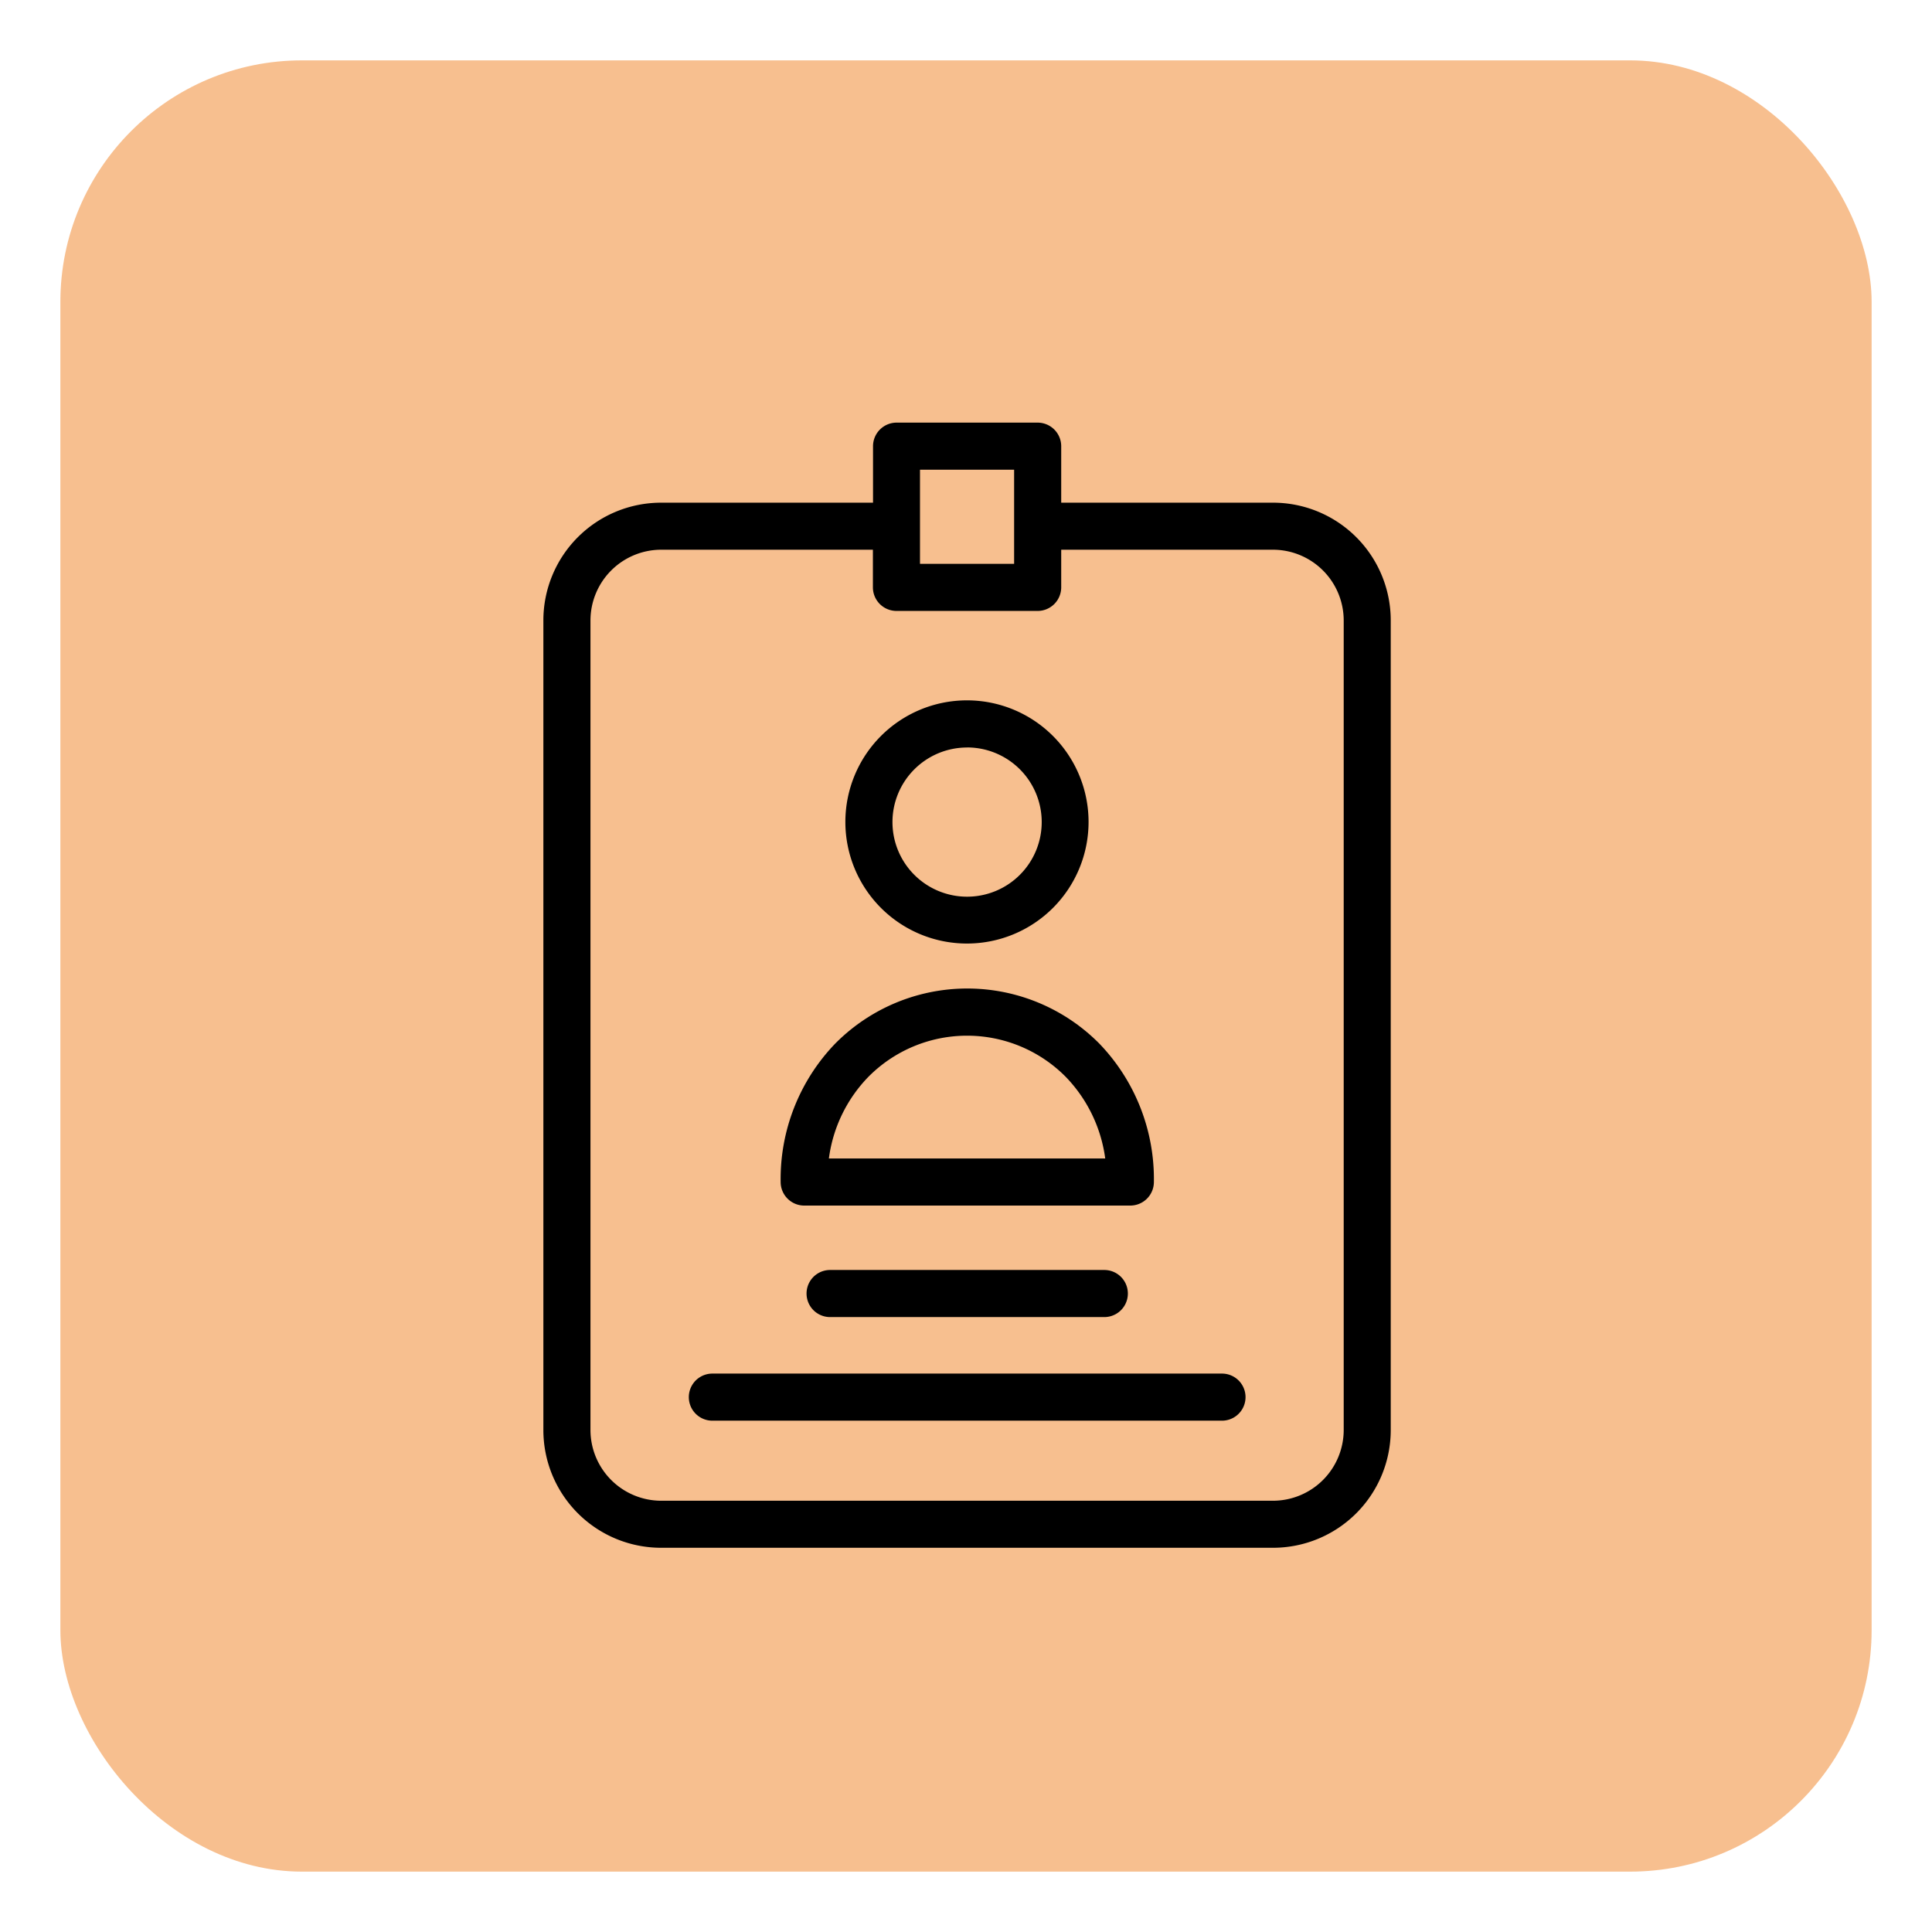 <svg xmlns="http://www.w3.org/2000/svg" xmlns:xlink="http://www.w3.org/1999/xlink" width="32" height="32" viewBox="0 0 32 32">
  <defs>
    <clipPath id="clip-Artboard_7">
      <rect width="32" height="32"/>
    </clipPath>
  </defs>
  <g id="Artboard_7" data-name="Artboard – 7" clip-path="url(#clip-Artboard_7)">
    <g id="Group_507" data-name="Group 507" transform="translate(-534 -599)">
      <rect id="Rectangle_249" data-name="Rectangle 249" width="30" height="30" rx="4" transform="translate(535 600)" fill="#f4a35e" opacity="0.688"/>
      <g id="business_1_" data-name="business (1)" transform="translate(547.75 606)">
        <path id="Path_521" data-name="Path 521" d="M157.641,151.527a2.014,2.014,0,1,0-2.016-2.012A2.014,2.014,0,0,0,157.641,151.527Zm0-3.248a1.236,1.236,0,1,1-1.236,1.236A1.236,1.236,0,0,1,157.641,148.28Zm0,0" transform="translate(-155.373 -142.899)"/>
        <path id="Path_522" data-name="Path 522" d="M121.39,304.095H126.8a.391.391,0,0,0,.39-.39,3.233,3.233,0,0,0-.9-2.289,3.078,3.078,0,0,0-4.382,0,3.234,3.234,0,0,0-.9,2.289A.391.391,0,0,0,121.39,304.095Zm1.072-2.133a2.3,2.3,0,0,1,3.267,0,2.4,2.4,0,0,1,.655,1.353h-4.577A2.384,2.384,0,0,1,122.462,301.962Zm0,0" transform="translate(-121.828 -291.127)"/>
        <path id="Path_523" data-name="Path 523" d="M7.336,1.326H3.827V.39A.391.391,0,0,0,3.437,0H1.1a.391.391,0,0,0-.39.39v.936H-2.8A1.95,1.95,0,0,0-4.75,3.275V16.687A1.95,1.95,0,0,0-2.8,18.636H7.336a1.95,1.95,0,0,0,1.949-1.949V3.275A1.95,1.95,0,0,0,7.336,1.326ZM1.488.78H3.047V2.339H1.488ZM8.506,16.687a1.173,1.173,0,0,1-1.17,1.17H-2.8a1.173,1.173,0,0,1-1.17-1.17V3.275A1.173,1.173,0,0,1-2.8,2.105H.708v.624a.391.391,0,0,0,.39.39H3.437a.391.391,0,0,0,.39-.39V2.105H7.336a1.173,1.173,0,0,1,1.17,1.17Zm0,0"/>
        <path id="Path_524" data-name="Path 524" d="M81.327,505H72.89a.39.39,0,0,0,0,.78h8.441a.39.39,0,0,0,0-.78Zm0,0" transform="translate(-74.841 -489.249)"/>
        <path id="Path_525" data-name="Path 525" d="M135.39,450a.39.39,0,0,0,0,.78h4.542a.39.39,0,0,0,0-.78Zm0,0" transform="translate(-135.391 -435.965)"/>
      </g>
    </g>
  </g>
</svg>
